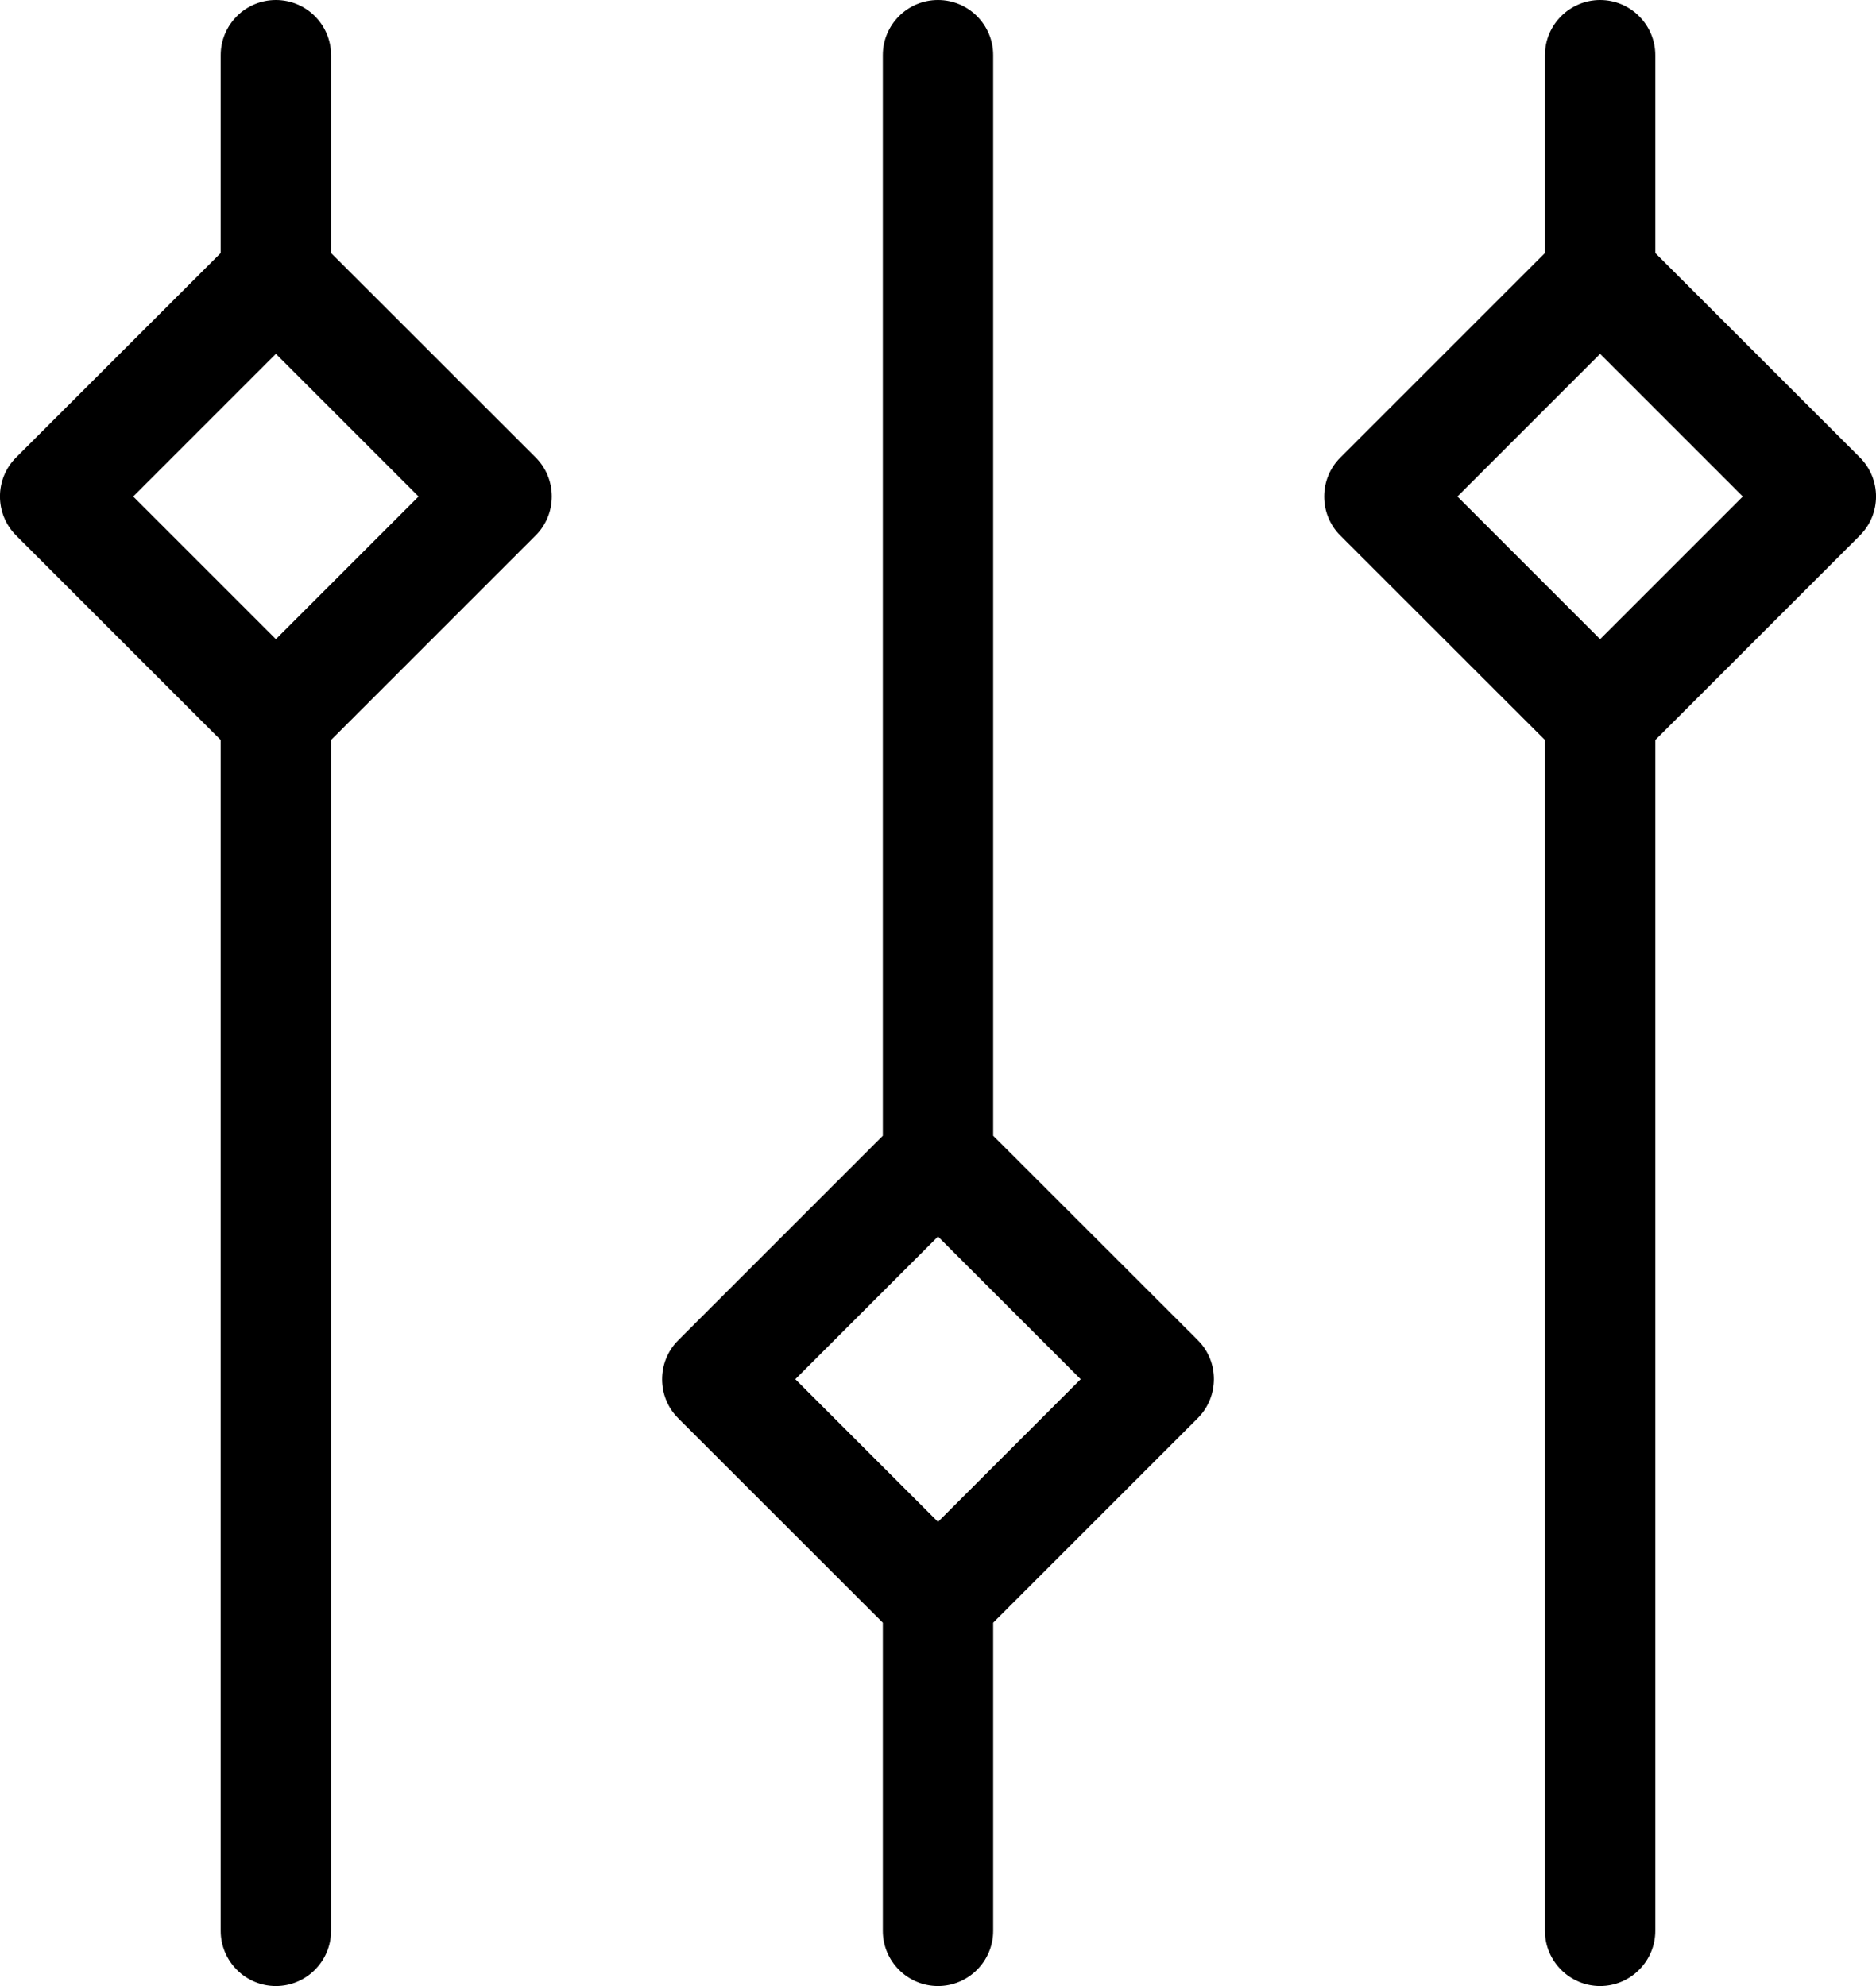<!-- Generated by IcoMoon.io -->
<svg version="1.1" xmlns="http://www.w3.org/2000/svg" width="17" height="18" viewBox="0 0 17 18">
<title>Settings-18</title>
<path d="M3 2.293v-1.793c0-0.276-0.224-0.5-0.5-0.5s-0.5 0.224-0.5 0.5v1.793l-1.854 1.853c-0.195 0.195-0.195 0.512 0 0.707l1.854 1.854v10.793c0 0.275 0.224 0.5 0.5 0.5s0.5-0.225 0.5-0.5v-10.793l1.854-1.854c0.195-0.195 0.195-0.512 0-0.707l-1.854-1.853zM2.5 5.793l-1.293-1.293 1.293-1.293 1.293 1.293-1.293 1.293z"></path>
<path d="M16.854 4.146l-1.854-1.853v-1.793c0-0.276-0.225-0.5-0.5-0.5s-0.5 0.224-0.5 0.5v1.793l-1.854 1.854c-0.195 0.195-0.195 0.512 0 0.707l1.854 1.853v10.793c0 0.275 0.225 0.5 0.5 0.5s0.5-0.225 0.5-0.5v-10.793l1.854-1.854c0.195-0.195 0.195-0.511 0-0.707zM14.5 5.793l-1.293-1.293 1.293-1.293 1.293 1.293-1.293 1.293z"></path>
<path d="M9 10.293v-9.793c0-0.276-0.224-0.5-0.5-0.5s-0.5 0.224-0.5 0.5v9.793l-1.854 1.854c-0.195 0.195-0.195 0.513 0 0.707l1.854 1.853v2.793c0 0.275 0.224 0.5 0.5 0.5s0.5-0.225 0.5-0.5v-2.793l1.854-1.854c0.195-0.195 0.195-0.513 0-0.707l-1.854-1.853zM8.5 13.793l-1.293-1.293 1.293-1.293 1.293 1.293-1.293 1.293z"></path>
</svg>
